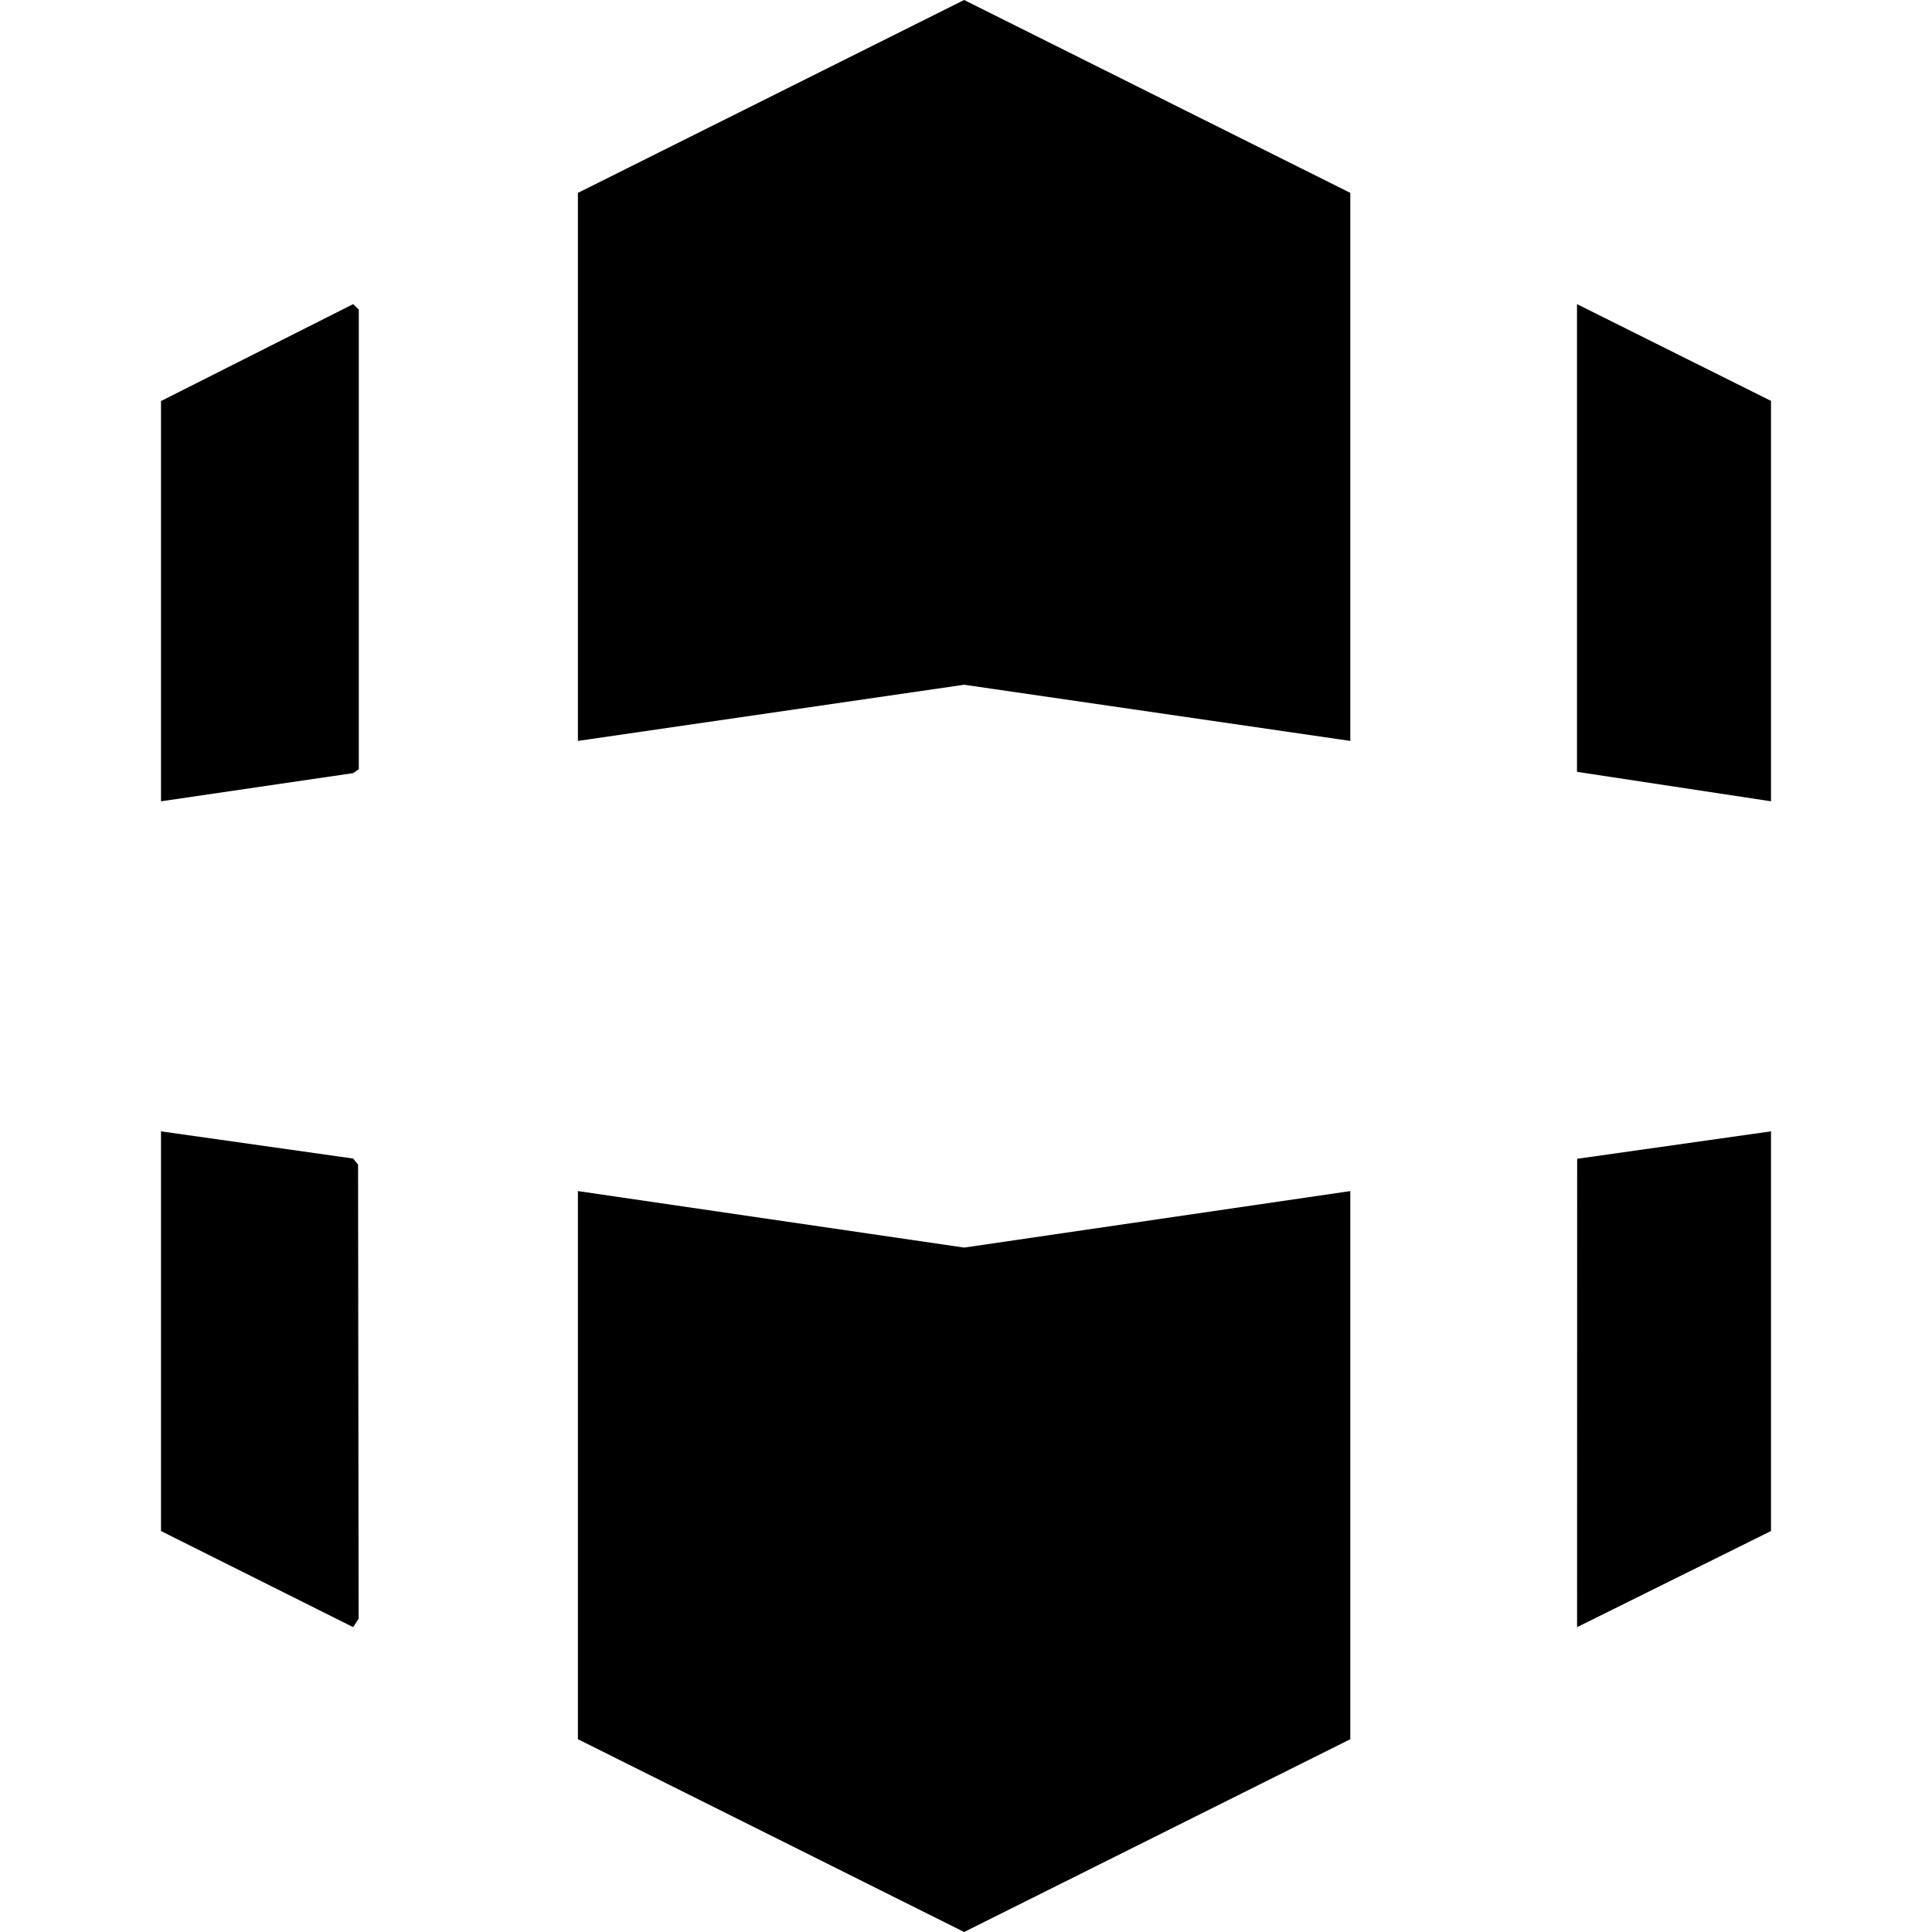 <svg viewBox="0 0 24 24" xmlns="http://www.w3.org/2000/svg">
  <path
    d="M22 9.954l-2.41-.366v-5.81L22 4.98v4.973zM22 14.054l-2.408.341-.001 5.818L22 19.019v-4.965zM2 9.954l2.387-.35.07-.049v-5.71l-.07-.067L2 4.982v4.972zM2 14.054l2.387.338.061.075.007 5.642-.068.104L2 19.019v-4.965zM7.179 14.796l4.798.702.048.065.006 8.344-.054.093-4.798-2.395v-6.809z"
    fill="#000"
  ></path>
  <path
    d="M16.774 14.796l-4.797.702V24l4.797-2.395v-6.809zM7.179 9.204l4.798-.698.022-.021-.01-8.472L11.977 0 7.179 2.396v6.808z"
    fill="#000"
  ></path>
  <path d="M16.774 9.204l-4.797-.698V0l4.797 2.396v6.808z" fill="#000"></path>
</svg>
